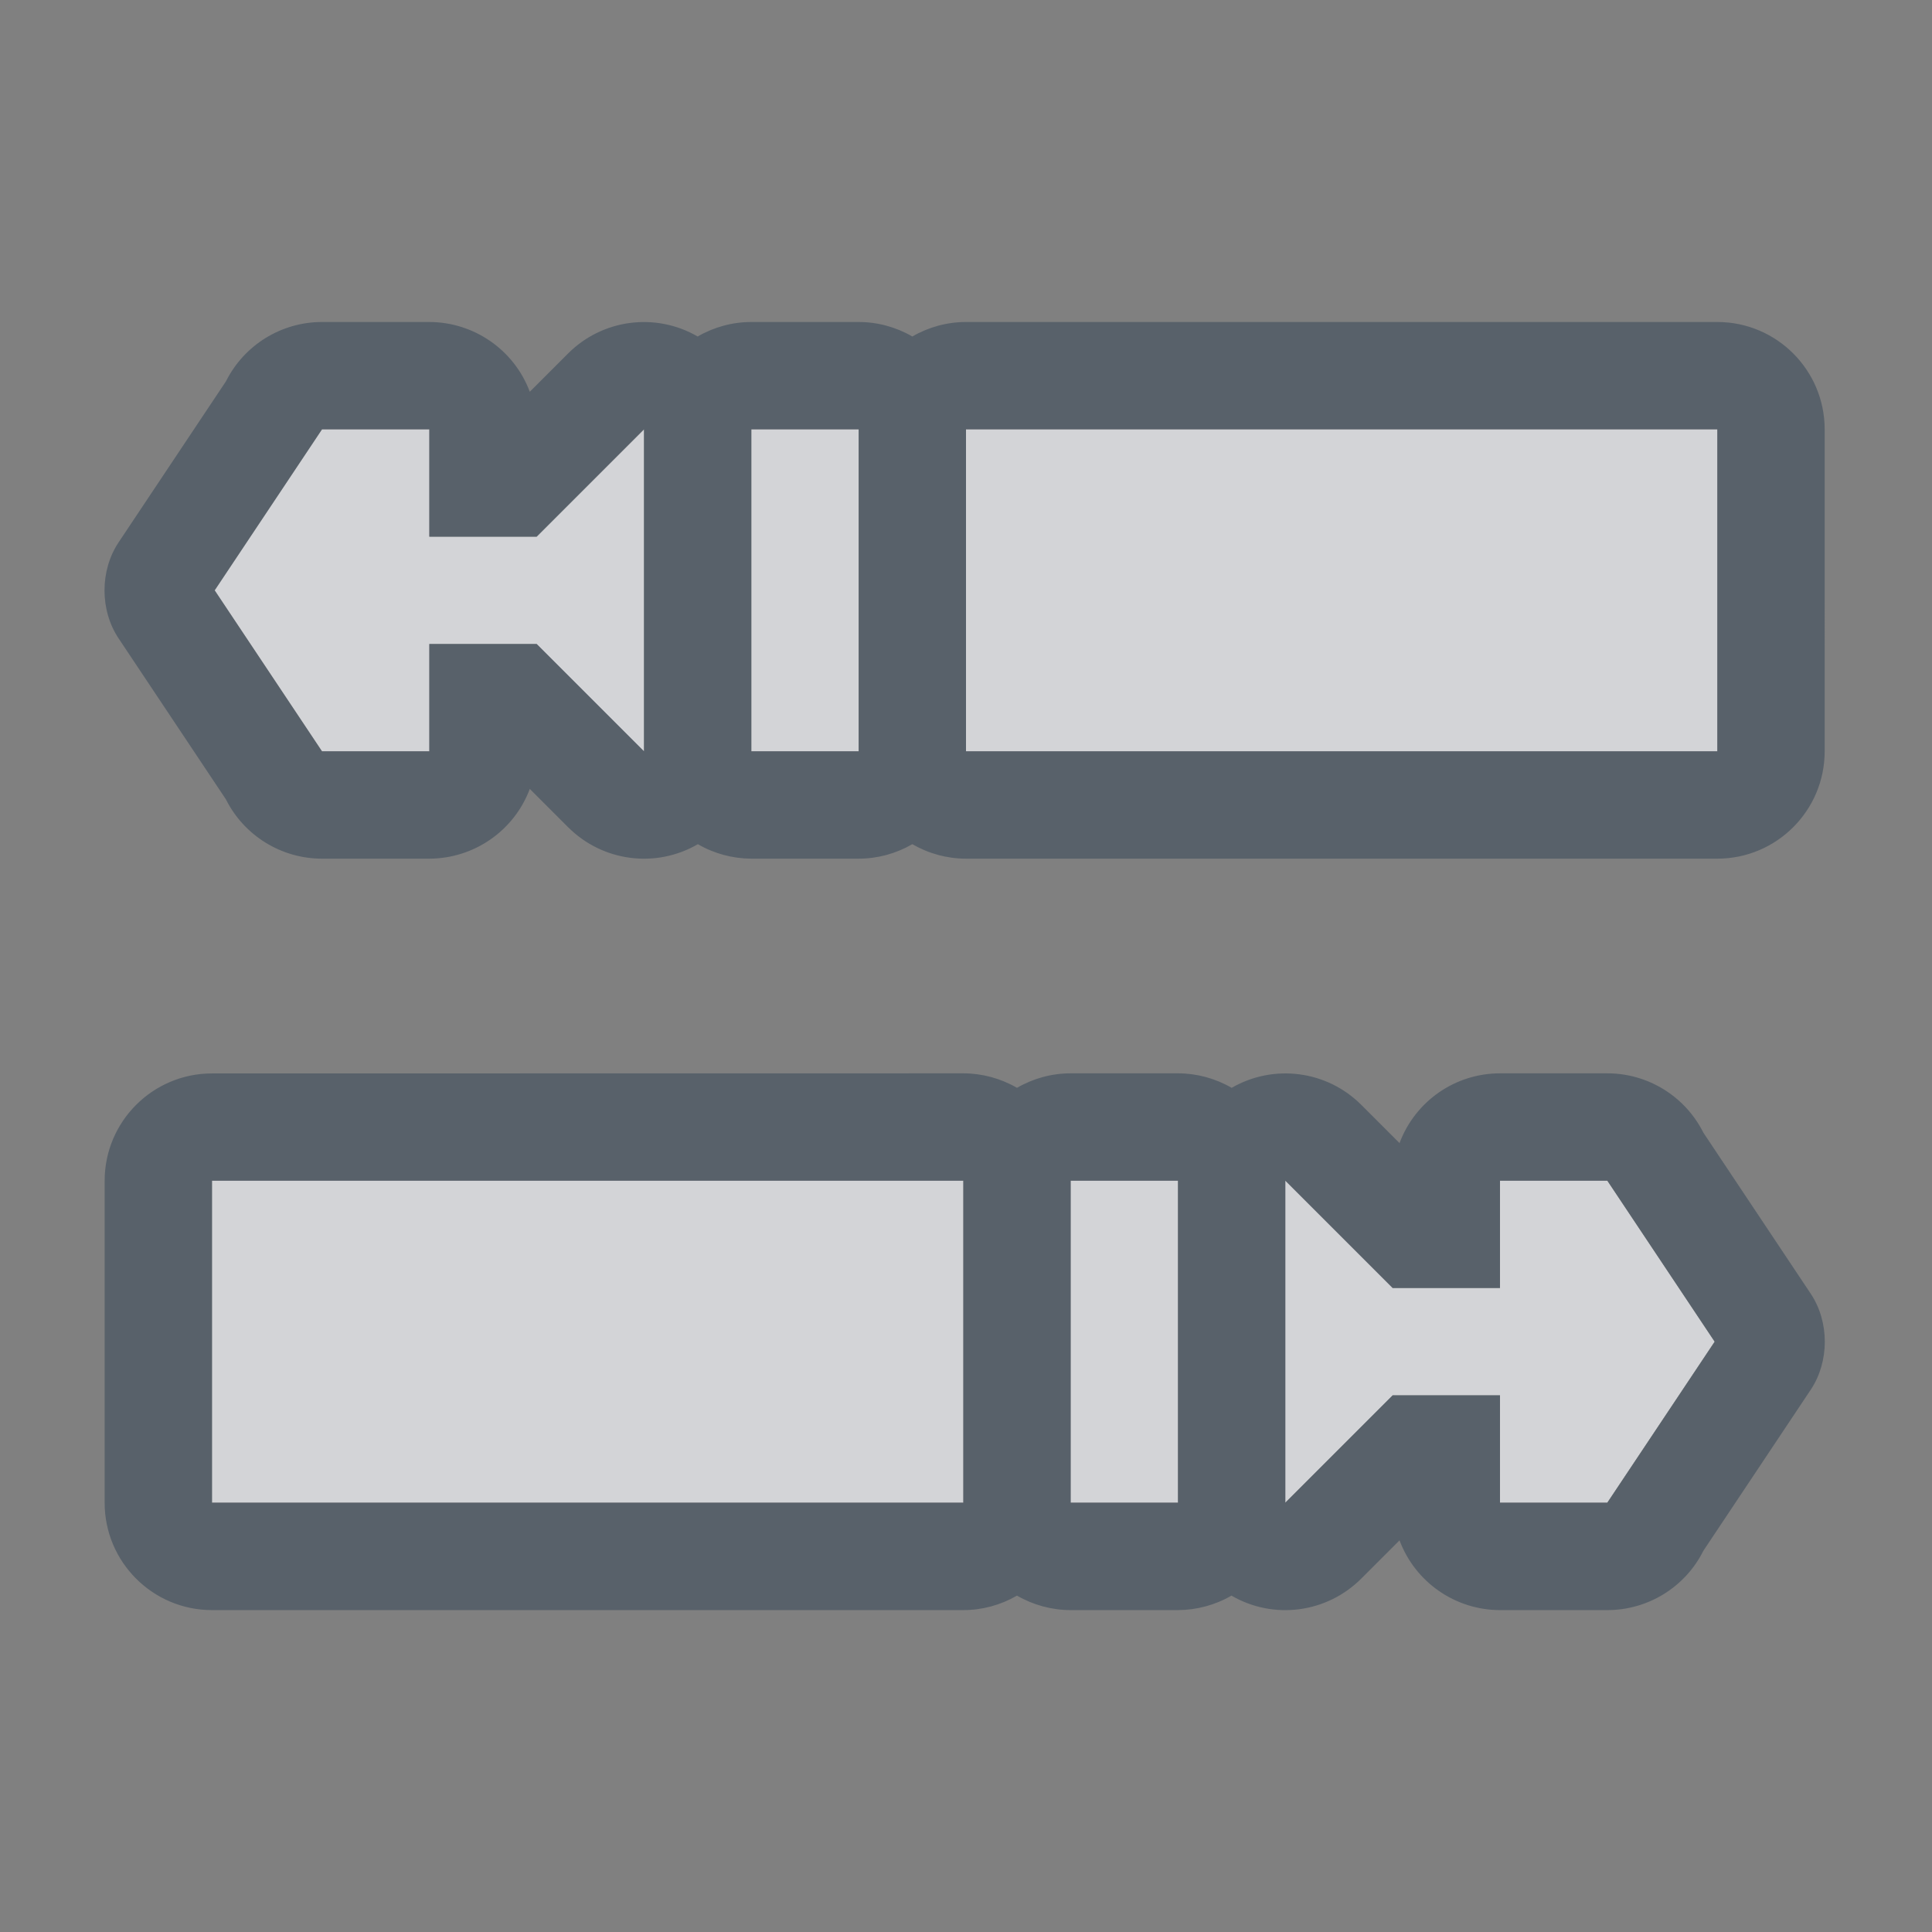<?xml version="1.0" encoding="UTF-8" standalone="no"?>
<!-- Created with Inkscape (http://www.inkscape.org/) -->
<svg xmlns:dc="http://purl.org/dc/elements/1.1/" xmlns:cc="http://creativecommons.org/ns#" xmlns:rdf="http://www.w3.org/1999/02/22-rdf-syntax-ns#" xmlns:svg="http://www.w3.org/2000/svg" xmlns="http://www.w3.org/2000/svg" xmlns:sodipodi="http://sodipodi.sourceforge.net/DTD/sodipodi-0.dtd" xmlns:inkscape="http://www.inkscape.org/namespaces/inkscape" version="1.1" width="18" height="18" id="svg2" inkscape:version="0.91+devel r" sodipodi:docname="p10-plug.svg">
  <rect width="100%" height="100%" fill="#808080" stroke="none"/>
  <sodipodi:namedview pagecolor="#ffffff" bordercolor="#666666" borderopacity="1" objecttolerance="10" gridtolerance="10" guidetolerance="10" inkscape:pageopacity="0" inkscape:pageshadow="2" inkscape:window-width="1920" inkscape:window-height="1033" id="namedview6" showgrid="true" inkscape:zoom="41.7193" inkscape:cx="11.661273" inkscape:cy="8.7305037" inkscape:window-x="-10" inkscape:window-y="25" inkscape:window-maximized="1" inkscape:current-layer="svg2" inkscape:snap-global="true" inkscape:snap-bbox="true" inkscape:bbox-paths="true" inkscape:bbox-nodes="true" inkscape:snap-bbox-edge-midpoints="true" inkscape:snap-bbox-midpoints="true" inkscape:object-paths="true" inkscape:snap-intersection-paths="true" inkscape:object-nodes="true" inkscape:snap-smooth-nodes="true" inkscape:snap-midpoints="true">
    <inkscape:grid type="xygrid" id="grid2982" empspacing="5" visible="true" enabled="true" snapvisiblegridlinesonly="true"/>
  </sodipodi:namedview>
  <defs id="defs4"/>
  <path id="path4511" d="m 11,3 -1,0 -2,0 0,3 2,0 1,0 4,0 0,-3 z M 2,3 1,4.5 2,6 3,6 3,5 4,5 5,6 5,3 4,4 3,4 3,3 Z M 6,3 6,6 7,6 7,3 Z" style="color:#000000;display:inline;overflow:visible;visibility:visible;opacity:1;fill:#EDEFF3;fill-opacity:0.758;fill-rule:nonzero;stroke:none;stroke-width:1;stroke-linecap:butt;stroke-linejoin:miter;stroke-miterlimit:4;stroke-dasharray:none;stroke-dashoffset:0;stroke-opacity:1;marker:none;enable-background:accumulate" inkscape:connector-curvature="0" sodipodi:nodetypes="cccccccccccccccccccccccccc" transform="translate(1,1)"/>
  <path sodipodi:nodetypes="cccccccccccccccccccccccccc" inkscape:connector-curvature="0" style="color:#000000;display:inline;overflow:visible;visibility:visible;opacity:1;fill:#EDEFF3;fill-opacity:0.758;fill-rule:nonzero;stroke:none;stroke-width:1;stroke-linecap:butt;stroke-linejoin:miter;stroke-miterlimit:4;stroke-dasharray:none;stroke-dashoffset:0;stroke-opacity:1;marker:none;enable-background:accumulate" d="m 4.975,10 1,0 2,0 0,3 -2,0 -1,0 -4,0 0,-3 z m 9,0 1,1.5 -1,1.5 -1,0 0,-1 -1,0 -1,1 0,-3 1,1 1,0 0,-1 z m -4,0 0,3 -1,0 0,-3 z" id="path4294" transform="translate(1,1)"/>
  <path style="color:#000000;font-style:normal;font-variant:normal;font-weight:normal;font-stretch:normal;font-size:medium;line-height:normal;font-family:sans-serif;text-indent:0;text-align:start;text-decoration:none;text-decoration-line:none;text-decoration-style:solid;text-decoration-color:#000000;letter-spacing:normal;word-spacing:normal;text-transform:none;direction:ltr;block-progression:tb;writing-mode:lr-tb;baseline-shift:baseline;text-anchor:start;white-space:normal;shape-padding:0;clip-rule:nonzero;display:inline;overflow:visible;visibility:visible;opacity:1;isolation:auto;mix-blend-mode:normal;color-interpolation:sRGB;color-interpolation-filters:linearRGB;solid-color:#000000;solid-opacity:1;fill:#485462;fill-opacity:0.7;fill-rule:nonzero;stroke:none;stroke-width:2;stroke-linecap:butt;stroke-linejoin:miter;stroke-miterlimit:4;stroke-dasharray:none;stroke-dashoffset:0;stroke-opacity:1;marker:none;color-rendering:auto;image-rendering:auto;shape-rendering:auto;text-rendering:auto;enable-background:accumulate" d="M 8,2 C 7.824,2 7.652,2.047 7.5,2.135 7.348,2.047 7.176,2 7,2 L 6,2 C 5.824,2 5.652,2.047 5.5,2.135 5.108,1.908 4.613,1.973 4.293,2.293 L 3.936,2.65 C 3.79,2.26 3.417,2.001 3,2 L 2,2 C 1.621,2 1.275,2.214 1.105,2.553 l -1,1.5 c -0.175,0.262 -0.175,0.633 0,0.895 l 1,1.5 C 1.275,6.786 1.621,7 2,7 L 3,7 C 3.417,6.999 3.79,6.74 3.936,6.35 L 4.293,6.707 C 4.614,7.028 5.11,7.093 5.502,6.865 5.653,6.953 5.825,6.999 6,7 L 7,7 C 7.176,7 7.348,6.953 7.5,6.865 7.652,6.953 7.824,7 8,7 l 7,0 c 0.552,-5.52e-5 1,-0.448 1,-1 L 16,3 C 16,2.448 15.552,2 15,2 Z m 3,1 4,0 0,3 -4,0 -1,0 -2,0 0,-3 2,0 z M 2,3 3,3 3,4 4,4 5,3 5,6 4,5 3,5 3,6 2,6 1,4.5 Z M 6,3 7,3 7,6 6,6 Z" id="path4513" inkscape:connector-curvature="0" sodipodi:nodetypes="ccccccccccssccccccccccccccccccccccccccccccccccccccccc" transform="translate(1,1)"/>
  <path sodipodi:nodetypes="ccccccccccssccccccccccccccccccccccccccccccccccccccccc" inkscape:connector-curvature="0" id="path4296" d="m 7.975,9 c 0.176,2.45e-4 0.348,0.047 0.5,0.135 0.152,-0.088 0.324,-0.135 0.5,-0.135 l 1,0 c 0.176,2.45e-4 0.348,0.047 0.5,0.135 0.392,-0.226 0.887,-0.162 1.207,0.158 l 0.357,0.357 c 0.146,-0.391 0.519,-0.65 0.936,-0.65 l 1,0 c 0.379,-2.6e-5 0.725,0.214 0.895,0.553 l 1,1.5 c 0.175,0.262 0.175,0.633 0,0.895 l -1,1.5 c -0.169,0.339 -0.516,0.553 -0.895,0.553 l -1,0 c -0.417,-5.91e-4 -0.79,-0.26 -0.936,-0.65 l -0.357,0.357 c -0.321,0.321 -0.817,0.386 -1.209,0.158 -0.151,0.088 -0.323,0.134 -0.498,0.135 l -1,0 c -0.176,-2.45e-4 -0.348,-0.047 -0.5,-0.135 -0.152,0.088 -0.324,0.135 -0.5,0.135 l -7,0 c -0.552,-5.5e-5 -1,-0.448 -1,-1 l 0,-3 c 5.5e-5,-0.552 0.448,-1 1,-1 z m -3,1 -4,0 0,3 4,0 1,0 2,0 0,-3 -2,0 z m 9,0 -1,0 0,1 -1,0 -1,-1 0,3 1,-1 1,0 0,1 1,0 1,-1.5 z m -4,0 -1,0 0,3 1,0 z" style="color:#000000;font-style:normal;font-variant:normal;font-weight:normal;font-stretch:normal;font-size:medium;line-height:normal;font-family:sans-serif;text-indent:0;text-align:start;text-decoration:none;text-decoration-line:none;text-decoration-style:solid;text-decoration-color:#000000;letter-spacing:normal;word-spacing:normal;text-transform:none;direction:ltr;block-progression:tb;writing-mode:lr-tb;baseline-shift:baseline;text-anchor:start;white-space:normal;shape-padding:0;clip-rule:nonzero;display:inline;overflow:visible;visibility:visible;opacity:1;isolation:auto;mix-blend-mode:normal;color-interpolation:sRGB;color-interpolation-filters:linearRGB;solid-color:#000000;solid-opacity:1;fill:#485462;fill-opacity:0.7;fill-rule:nonzero;stroke:none;stroke-width:2;stroke-linecap:butt;stroke-linejoin:miter;stroke-miterlimit:4;stroke-dasharray:none;stroke-dashoffset:0;stroke-opacity:1;marker:none;color-rendering:auto;image-rendering:auto;shape-rendering:auto;text-rendering:auto;enable-background:accumulate" transform="translate(1,1)"/>
</svg>
